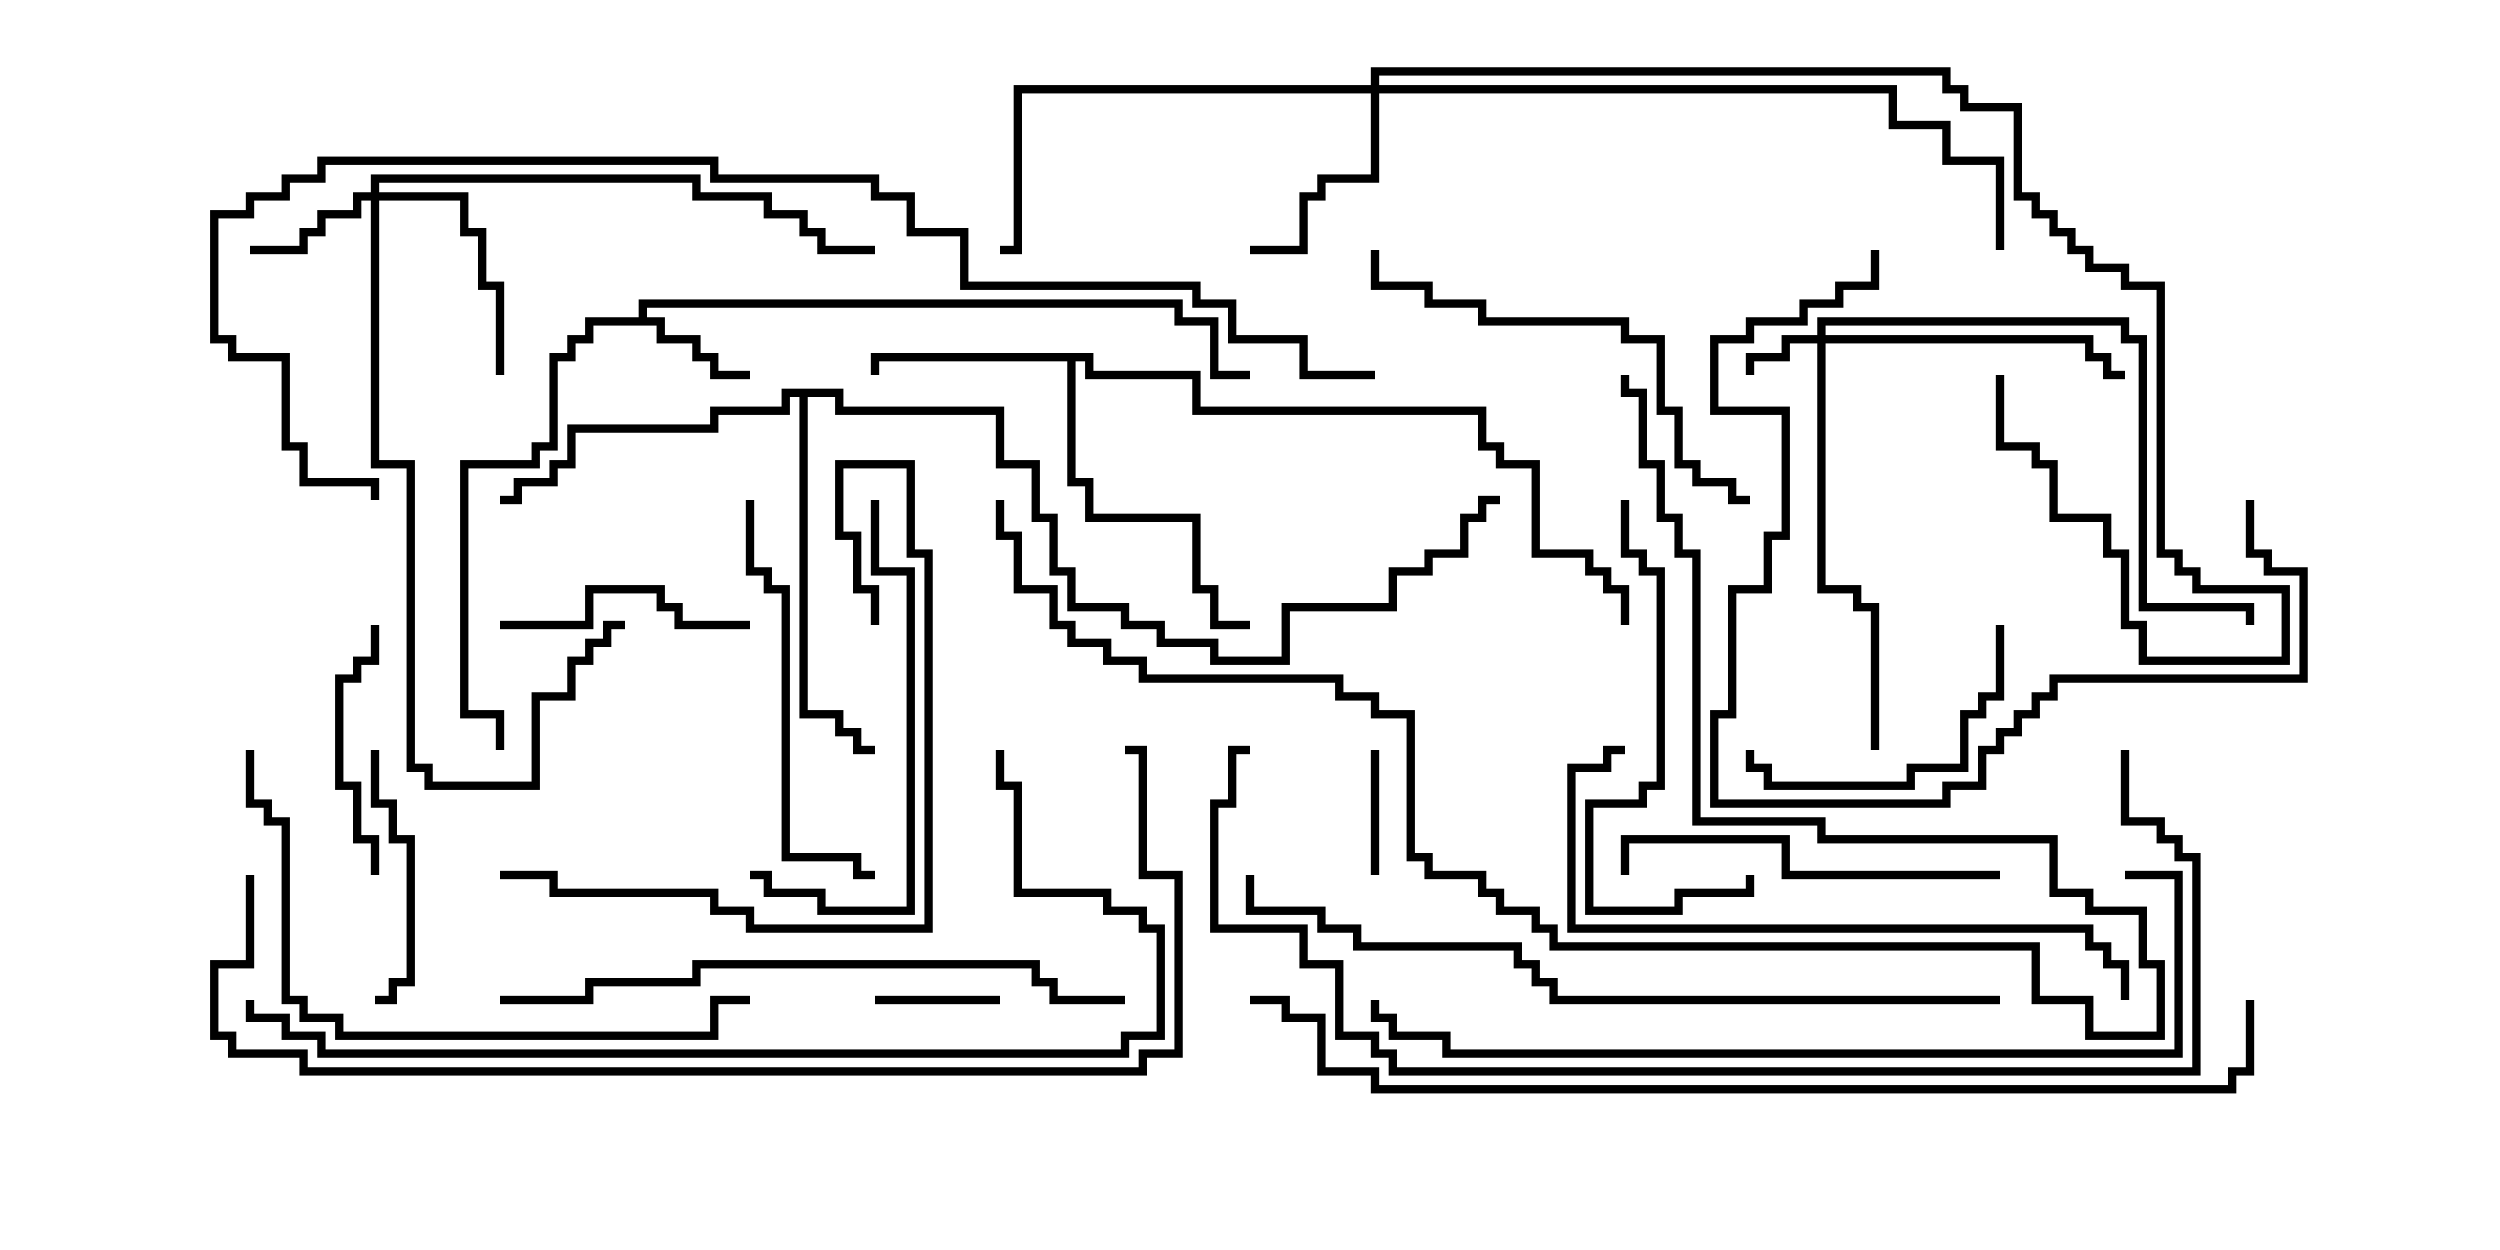 <svg version="1.1" width="30" height="15" xmlns="http://www.w3.org/2000/svg"><path d="M7.664,3.807L7.664,3.593L14.193,3.593L14.193,3.807L14.621,3.807L14.621,4.45L15,4.45L15,4.55L14.521,4.55L14.521,3.907L14.093,3.907L14.093,3.693L7.764,3.693L7.764,3.807L7.979,3.807L7.979,4.021L8.407,4.021L8.407,4.236L8.621,4.236L8.621,4.45L9,4.45L9,4.55L8.521,4.55L8.521,4.336L8.307,4.336L8.307,4.121L7.879,4.121L7.879,3.907L7.121,3.907L7.121,4.121L6.907,4.121L6.907,4.336L6.693,4.336L6.693,5.407L6.479,5.407L6.479,5.621L5.621,5.621L5.621,8.521L6.05,8.521L6.05,9L5.95,9L5.95,8.621L5.521,8.621L5.521,5.521L6.379,5.521L6.379,5.307L6.593,5.307L6.593,4.236L6.807,4.236L6.807,4.021L7.021,4.021L7.021,3.807z" stroke="none"/><path d="M13.121,4.236L13.121,4.45L14.407,4.45L14.407,4.879L17.836,4.879L17.836,5.307L18.05,5.307L18.05,5.521L18.479,5.521L18.479,6.593L19.121,6.593L19.121,6.807L19.336,6.807L19.336,7.021L19.55,7.021L19.55,7.5L19.45,7.5L19.45,7.121L19.236,7.121L19.236,6.907L19.021,6.907L19.021,6.693L18.379,6.693L18.379,5.621L17.95,5.621L17.95,5.407L17.736,5.407L17.736,4.979L14.307,4.979L14.307,4.55L13.021,4.55L13.021,4.336L12.907,4.336L12.907,5.736L13.121,5.736L13.121,6.164L14.407,6.164L14.407,7.021L14.621,7.021L14.621,7.45L15,7.45L15,7.55L14.521,7.55L14.521,7.121L14.307,7.121L14.307,6.264L13.021,6.264L13.021,5.836L12.807,5.836L12.807,4.336L10.55,4.336L10.55,4.5L10.45,4.5L10.45,4.236z" stroke="none"/><path d="M10.121,4.664L10.121,4.879L12.05,4.879L12.05,5.521L12.479,5.521L12.479,6.164L12.693,6.164L12.693,6.807L12.907,6.807L12.907,7.236L13.55,7.236L13.55,7.45L13.979,7.45L13.979,7.664L14.621,7.664L14.621,7.879L15.379,7.879L15.379,7.236L16.664,7.236L16.664,6.807L17.093,6.807L17.093,6.593L17.521,6.593L17.521,6.164L17.736,6.164L17.736,5.95L18,5.95L18,6.05L17.836,6.05L17.836,6.264L17.621,6.264L17.621,6.693L17.193,6.693L17.193,6.907L16.764,6.907L16.764,7.336L15.479,7.336L15.479,7.979L14.521,7.979L14.521,7.764L13.879,7.764L13.879,7.55L13.45,7.55L13.45,7.336L12.807,7.336L12.807,6.907L12.593,6.907L12.593,6.264L12.379,6.264L12.379,5.621L11.95,5.621L11.95,4.979L10.021,4.979L10.021,4.764L9.693,4.764L9.693,8.521L10.121,8.521L10.121,8.736L10.336,8.736L10.336,8.95L10.5,8.95L10.5,9.05L10.236,9.05L10.236,8.836L10.021,8.836L10.021,8.621L9.593,8.621L9.593,4.764L9.479,4.764L9.479,4.979L8.621,4.979L8.621,5.193L6.907,5.193L6.907,5.621L6.693,5.621L6.693,5.836L6.264,5.836L6.264,6.05L6,6.05L6,5.95L6.164,5.95L6.164,5.736L6.593,5.736L6.593,5.521L6.807,5.521L6.807,5.093L8.521,5.093L8.521,4.879L9.379,4.879L9.379,4.664z" stroke="none"/><path d="M21.807,4.021L21.807,3.807L25.55,3.807L25.55,4.021L25.764,4.021L25.764,7.236L27.05,7.236L27.05,7.5L26.95,7.5L26.95,7.336L25.664,7.336L25.664,4.121L25.45,4.121L25.45,3.907L21.907,3.907L21.907,4.021L25.121,4.021L25.121,4.236L25.336,4.236L25.336,4.45L25.5,4.45L25.5,4.55L25.236,4.55L25.236,4.336L25.021,4.336L25.021,4.121L21.907,4.121L21.907,7.021L22.336,7.021L22.336,7.236L22.55,7.236L22.55,9L22.45,9L22.45,7.336L22.236,7.336L22.236,7.121L21.807,7.121L21.807,4.121L21.479,4.121L21.479,4.336L21.05,4.336L21.05,4.5L20.95,4.5L20.95,4.236L21.379,4.236L21.379,4.021z" stroke="none"/><path d="M4.45,2.307L4.45,2.093L8.407,2.093L8.407,2.307L9.264,2.307L9.264,2.521L9.693,2.521L9.693,2.736L9.907,2.736L9.907,2.95L10.5,2.95L10.5,3.05L9.807,3.05L9.807,2.836L9.593,2.836L9.593,2.621L9.164,2.621L9.164,2.407L8.307,2.407L8.307,2.193L4.55,2.193L4.55,2.307L5.621,2.307L5.621,2.736L5.836,2.736L5.836,3.379L6.05,3.379L6.05,4.5L5.95,4.5L5.95,3.479L5.736,3.479L5.736,2.836L5.521,2.836L5.521,2.407L4.55,2.407L4.55,5.521L4.979,5.521L4.979,9.164L5.193,9.164L5.193,9.379L6.379,9.379L6.379,8.307L6.807,8.307L6.807,7.879L7.021,7.879L7.021,7.664L7.236,7.664L7.236,7.45L7.5,7.45L7.5,7.55L7.336,7.55L7.336,7.764L7.121,7.764L7.121,7.979L6.907,7.979L6.907,8.407L6.479,8.407L6.479,9.479L5.093,9.479L5.093,9.264L4.879,9.264L4.879,5.621L4.45,5.621L4.45,2.407L4.336,2.407L4.336,2.621L3.907,2.621L3.907,2.836L3.693,2.836L3.693,3.05L3,3.05L3,2.95L3.593,2.95L3.593,2.736L3.807,2.736L3.807,2.521L4.236,2.521L4.236,2.307z" stroke="none"/><path d="M16.45,1.021L16.45,0.807L23.407,0.807L23.407,1.021L23.621,1.021L23.621,1.236L24.264,1.236L24.264,2.307L24.479,2.307L24.479,2.521L24.693,2.521L24.693,2.736L24.907,2.736L24.907,2.95L25.121,2.95L25.121,3.164L25.55,3.164L25.55,3.379L25.979,3.379L25.979,6.593L26.193,6.593L26.193,6.807L26.407,6.807L26.407,7.021L27.479,7.021L27.479,7.979L25.664,7.979L25.664,7.55L25.45,7.55L25.45,6.693L25.236,6.693L25.236,6.264L24.593,6.264L24.593,5.621L24.379,5.621L24.379,5.407L23.95,5.407L23.95,4.5L24.05,4.5L24.05,5.307L24.479,5.307L24.479,5.521L24.693,5.521L24.693,6.164L25.336,6.164L25.336,6.593L25.55,6.593L25.55,7.45L25.764,7.45L25.764,7.879L27.379,7.879L27.379,7.121L26.307,7.121L26.307,6.907L26.093,6.907L26.093,6.693L25.879,6.693L25.879,3.479L25.45,3.479L25.45,3.264L25.021,3.264L25.021,3.05L24.807,3.05L24.807,2.836L24.593,2.836L24.593,2.621L24.379,2.621L24.379,2.407L24.164,2.407L24.164,1.336L23.521,1.336L23.521,1.121L23.307,1.121L23.307,0.907L16.55,0.907L16.55,1.021L22.764,1.021L22.764,1.45L23.407,1.45L23.407,1.879L24.05,1.879L24.05,3L23.95,3L23.95,1.979L23.307,1.979L23.307,1.55L22.664,1.55L22.664,1.121L16.55,1.121L16.55,2.193L15.907,2.193L15.907,2.407L15.693,2.407L15.693,3.05L15,3.05L15,2.95L15.593,2.95L15.593,2.307L15.807,2.307L15.807,2.093L16.45,2.093L16.45,1.121L12.264,1.121L12.264,3.05L12,3.05L12,2.95L12.164,2.95L12.164,1.021z" stroke="none"/><path d="M16.45,9L16.55,9L16.55,10.5L16.45,10.5z" stroke="none"/><path d="M12,11.95L12,12.05L10.5,12.05L10.5,11.95z" stroke="none"/><path d="M4.45,9L4.55,9L4.55,9.593L4.764,9.593L4.764,10.021L4.979,10.021L4.979,11.836L4.764,11.836L4.764,12.05L4.5,12.05L4.5,11.95L4.664,11.95L4.664,11.736L4.879,11.736L4.879,10.121L4.664,10.121L4.664,9.693L4.45,9.693z" stroke="none"/><path d="M9,7.45L9,7.55L8.093,7.55L8.093,7.336L7.879,7.336L7.879,7.121L7.121,7.121L7.121,7.55L6,7.55L6,7.45L7.021,7.45L7.021,7.021L7.979,7.021L7.979,7.236L8.193,7.236L8.193,7.45z" stroke="none"/><path d="M4.55,10.5L4.45,10.5L4.45,10.121L4.236,10.121L4.236,9.479L4.021,9.479L4.021,8.093L4.236,8.093L4.236,7.879L4.45,7.879L4.45,7.5L4.55,7.5L4.55,7.979L4.336,7.979L4.336,8.193L4.121,8.193L4.121,9.379L4.336,9.379L4.336,10.021L4.55,10.021z" stroke="none"/><path d="M23.95,7.5L24.05,7.5L24.05,8.407L23.836,8.407L23.836,8.621L23.621,8.621L23.621,9.264L22.979,9.264L22.979,9.479L21.164,9.479L21.164,9.264L20.95,9.264L20.95,9L21.05,9L21.05,9.164L21.264,9.164L21.264,9.379L22.879,9.379L22.879,9.164L23.521,9.164L23.521,8.521L23.736,8.521L23.736,8.307L23.95,8.307z" stroke="none"/><path d="M24,10.45L24,10.55L21.379,10.55L21.379,10.121L19.55,10.121L19.55,10.5L19.45,10.5L19.45,10.021L21.479,10.021L21.479,10.45z" stroke="none"/><path d="M19.45,6L19.55,6L19.55,6.593L19.764,6.593L19.764,6.807L19.979,6.807L19.979,9.479L19.764,9.479L19.764,9.693L19.121,9.693L19.121,10.879L20.093,10.879L20.093,10.664L20.95,10.664L20.95,10.5L21.05,10.5L21.05,10.764L20.193,10.764L20.193,10.979L19.021,10.979L19.021,9.593L19.664,9.593L19.664,9.379L19.879,9.379L19.879,6.907L19.664,6.907L19.664,6.693L19.45,6.693z" stroke="none"/><path d="M8.95,6L9.05,6L9.05,6.807L9.264,6.807L9.264,7.021L9.479,7.021L9.479,10.236L10.336,10.236L10.336,10.45L10.5,10.45L10.5,10.55L10.236,10.55L10.236,10.336L9.379,10.336L9.379,7.121L9.164,7.121L9.164,6.907L8.95,6.907z" stroke="none"/><path d="M10.45,6L10.55,6L10.55,6.807L10.979,6.807L10.979,10.979L9.807,10.979L9.807,10.764L9.164,10.764L9.164,10.55L9,10.55L9,10.45L9.264,10.45L9.264,10.664L9.907,10.664L9.907,10.879L10.879,10.879L10.879,6.907L10.45,6.907z" stroke="none"/><path d="M10.55,7.5L10.45,7.5L10.45,7.121L10.236,7.121L10.236,6.479L10.021,6.479L10.021,5.521L10.979,5.521L10.979,6.593L11.193,6.593L11.193,11.193L8.95,11.193L8.95,10.979L8.521,10.979L8.521,10.764L6.593,10.764L6.593,10.55L6,10.55L6,10.45L6.693,10.45L6.693,10.664L8.621,10.664L8.621,10.879L9.05,10.879L9.05,11.093L11.093,11.093L11.093,6.693L10.879,6.693L10.879,5.621L10.121,5.621L10.121,6.379L10.336,6.379L10.336,7.021L10.55,7.021z" stroke="none"/><path d="M21,5.95L21,6.05L20.736,6.05L20.736,5.836L20.307,5.836L20.307,5.621L20.093,5.621L20.093,4.979L19.879,4.979L19.879,4.121L19.45,4.121L19.45,3.907L17.736,3.907L17.736,3.693L17.093,3.693L17.093,3.479L16.45,3.479L16.45,3L16.55,3L16.55,3.379L17.193,3.379L17.193,3.593L17.836,3.593L17.836,3.807L19.55,3.807L19.55,4.021L19.979,4.021L19.979,4.879L20.193,4.879L20.193,5.521L20.407,5.521L20.407,5.736L20.836,5.736L20.836,5.95z" stroke="none"/><path d="M26.95,6L27.05,6L27.05,6.593L27.264,6.593L27.264,6.807L27.693,6.807L27.693,8.193L24.693,8.193L24.693,8.407L24.479,8.407L24.479,8.621L24.264,8.621L24.264,8.836L24.05,8.836L24.05,9.05L23.836,9.05L23.836,9.479L23.407,9.479L23.407,9.693L20.521,9.693L20.521,8.521L20.736,8.521L20.736,7.021L21.164,7.021L21.164,6.379L21.379,6.379L21.379,4.979L20.521,4.979L20.521,4.021L20.95,4.021L20.95,3.807L21.593,3.807L21.593,3.593L22.021,3.593L22.021,3.379L22.45,3.379L22.45,3L22.55,3L22.55,3.479L22.121,3.479L22.121,3.693L21.693,3.693L21.693,3.907L21.05,3.907L21.05,4.121L20.621,4.121L20.621,4.879L21.479,4.879L21.479,6.479L21.264,6.479L21.264,7.121L20.836,7.121L20.836,8.621L20.621,8.621L20.621,9.593L23.307,9.593L23.307,9.379L23.736,9.379L23.736,8.95L23.95,8.95L23.95,8.736L24.164,8.736L24.164,8.521L24.379,8.521L24.379,8.307L24.593,8.307L24.593,8.093L27.593,8.093L27.593,6.907L27.164,6.907L27.164,6.693L26.95,6.693z" stroke="none"/><path d="M19.5,8.95L19.5,9.05L19.336,9.05L19.336,9.264L18.907,9.264L18.907,11.093L25.121,11.093L25.121,11.307L25.336,11.307L25.336,11.521L25.55,11.521L25.55,12L25.45,12L25.45,11.621L25.236,11.621L25.236,11.407L25.021,11.407L25.021,11.193L18.807,11.193L18.807,9.164L19.236,9.164L19.236,8.95z" stroke="none"/><path d="M2.95,9L3.05,9L3.05,9.593L3.264,9.593L3.264,9.807L3.479,9.807L3.479,11.95L3.693,11.95L3.693,12.164L4.121,12.164L4.121,12.379L8.521,12.379L8.521,11.95L9,11.95L9,12.05L8.621,12.05L8.621,12.479L4.021,12.479L4.021,12.264L3.593,12.264L3.593,12.05L3.379,12.05L3.379,9.907L3.164,9.907L3.164,9.693L2.95,9.693z" stroke="none"/><path d="M13.5,11.95L13.5,12.05L12.593,12.05L12.593,11.836L12.379,11.836L12.379,11.621L8.407,11.621L8.407,11.836L7.121,11.836L7.121,12.05L6,12.05L6,11.95L7.021,11.95L7.021,11.736L8.307,11.736L8.307,11.521L12.479,11.521L12.479,11.736L12.693,11.736L12.693,11.95z" stroke="none"/><path d="M11.95,6L12.05,6L12.05,6.379L12.264,6.379L12.264,7.021L12.693,7.021L12.693,7.45L12.907,7.45L12.907,7.664L13.336,7.664L13.336,7.879L13.764,7.879L13.764,8.093L16.121,8.093L16.121,8.307L16.55,8.307L16.55,8.521L16.979,8.521L16.979,10.236L17.193,10.236L17.193,10.45L17.836,10.45L17.836,10.664L18.05,10.664L18.05,10.879L18.479,10.879L18.479,11.093L18.693,11.093L18.693,11.307L24.479,11.307L24.479,11.95L25.121,11.95L25.121,12.379L25.879,12.379L25.879,11.621L25.664,11.621L25.664,10.979L25.021,10.979L25.021,10.764L24.593,10.764L24.593,10.121L21.807,10.121L21.807,9.907L20.307,9.907L20.307,6.693L20.093,6.693L20.093,6.264L19.879,6.264L19.879,5.621L19.664,5.621L19.664,4.764L19.45,4.764L19.45,4.5L19.55,4.5L19.55,4.664L19.764,4.664L19.764,5.521L19.979,5.521L19.979,6.164L20.193,6.164L20.193,6.593L20.407,6.593L20.407,9.807L21.907,9.807L21.907,10.021L24.693,10.021L24.693,10.664L25.121,10.664L25.121,10.879L25.764,10.879L25.764,11.521L25.979,11.521L25.979,12.479L25.021,12.479L25.021,12.05L24.379,12.05L24.379,11.407L18.593,11.407L18.593,11.193L18.379,11.193L18.379,10.979L17.95,10.979L17.95,10.764L17.736,10.764L17.736,10.55L17.093,10.55L17.093,10.336L16.879,10.336L16.879,8.621L16.45,8.621L16.45,8.407L16.021,8.407L16.021,8.193L13.664,8.193L13.664,7.979L13.236,7.979L13.236,7.764L12.807,7.764L12.807,7.55L12.593,7.55L12.593,7.121L12.164,7.121L12.164,6.479L11.95,6.479z" stroke="none"/><path d="M24,11.95L24,12.05L18.593,12.05L18.593,11.836L18.379,11.836L18.379,11.621L18.164,11.621L18.164,11.407L16.236,11.407L16.236,11.193L15.807,11.193L15.807,10.979L14.95,10.979L14.95,10.5L15.05,10.5L15.05,10.879L15.907,10.879L15.907,11.093L16.336,11.093L16.336,11.307L18.264,11.307L18.264,11.521L18.479,11.521L18.479,11.736L18.693,11.736L18.693,11.95z" stroke="none"/><path d="M25.5,10.55L25.5,10.45L26.193,10.45L26.193,12.693L17.307,12.693L17.307,12.479L16.664,12.479L16.664,12.264L16.45,12.264L16.45,12L16.55,12L16.55,12.164L16.764,12.164L16.764,12.379L17.407,12.379L17.407,12.593L26.093,12.593L26.093,10.55z" stroke="none"/><path d="M2.95,12L3.05,12L3.05,12.164L3.479,12.164L3.479,12.379L3.907,12.379L3.907,12.593L13.45,12.593L13.45,12.379L13.879,12.379L13.879,11.193L13.664,11.193L13.664,10.979L13.236,10.979L13.236,10.764L12.164,10.764L12.164,9.479L11.95,9.479L11.95,9L12.05,9L12.05,9.379L12.264,9.379L12.264,10.664L13.336,10.664L13.336,10.879L13.764,10.879L13.764,11.093L13.979,11.093L13.979,12.479L13.55,12.479L13.55,12.693L3.807,12.693L3.807,12.479L3.379,12.479L3.379,12.264L2.95,12.264z" stroke="none"/><path d="M25.45,9L25.55,9L25.55,9.807L25.979,9.807L25.979,10.021L26.193,10.021L26.193,10.236L26.407,10.236L26.407,12.907L16.664,12.907L16.664,12.693L16.45,12.693L16.45,12.479L16.021,12.479L16.021,11.621L15.593,11.621L15.593,11.193L14.521,11.193L14.521,9.593L14.736,9.593L14.736,8.95L15,8.95L15,9.05L14.836,9.05L14.836,9.693L14.621,9.693L14.621,11.093L15.693,11.093L15.693,11.521L16.121,11.521L16.121,12.379L16.55,12.379L16.55,12.593L16.764,12.593L16.764,12.807L26.307,12.807L26.307,10.336L26.093,10.336L26.093,10.121L25.879,10.121L25.879,9.907L25.45,9.907z" stroke="none"/><path d="M2.95,10.5L3.05,10.5L3.05,11.621L2.621,11.621L2.621,12.379L2.836,12.379L2.836,12.593L3.693,12.593L3.693,12.807L13.664,12.807L13.664,12.593L14.093,12.593L14.093,10.55L13.664,10.55L13.664,9.05L13.5,9.05L13.5,8.95L13.764,8.95L13.764,10.45L14.193,10.45L14.193,12.693L13.764,12.693L13.764,12.907L3.593,12.907L3.593,12.693L2.736,12.693L2.736,12.479L2.521,12.479L2.521,11.521L2.95,11.521z" stroke="none"/><path d="M26.95,12L27.05,12L27.05,12.907L26.836,12.907L26.836,13.121L16.45,13.121L16.45,12.907L15.807,12.907L15.807,12.264L15.379,12.264L15.379,12.05L15,12.05L15,11.95L15.479,11.95L15.479,12.164L15.907,12.164L15.907,12.807L16.55,12.807L16.55,13.021L26.736,13.021L26.736,12.807L26.95,12.807z" stroke="none"/><path d="M16.5,4.45L16.5,4.55L15.593,4.55L15.593,4.121L14.736,4.121L14.736,3.693L14.307,3.693L14.307,3.479L11.521,3.479L11.521,2.836L10.879,2.836L10.879,2.407L10.45,2.407L10.45,2.193L8.521,2.193L8.521,1.979L3.907,1.979L3.907,2.193L3.479,2.193L3.479,2.407L3.05,2.407L3.05,2.621L2.621,2.621L2.621,4.021L2.836,4.021L2.836,4.236L3.479,4.236L3.479,5.307L3.693,5.307L3.693,5.736L4.55,5.736L4.55,6L4.45,6L4.45,5.836L3.593,5.836L3.593,5.407L3.379,5.407L3.379,4.336L2.736,4.336L2.736,4.121L2.521,4.121L2.521,2.521L2.95,2.521L2.95,2.307L3.379,2.307L3.379,2.093L3.807,2.093L3.807,1.879L8.621,1.879L8.621,2.093L10.55,2.093L10.55,2.307L10.979,2.307L10.979,2.736L11.621,2.736L11.621,3.379L14.407,3.379L14.407,3.593L14.836,3.593L14.836,4.021L15.693,4.021L15.693,4.45z" stroke="none"/></svg>